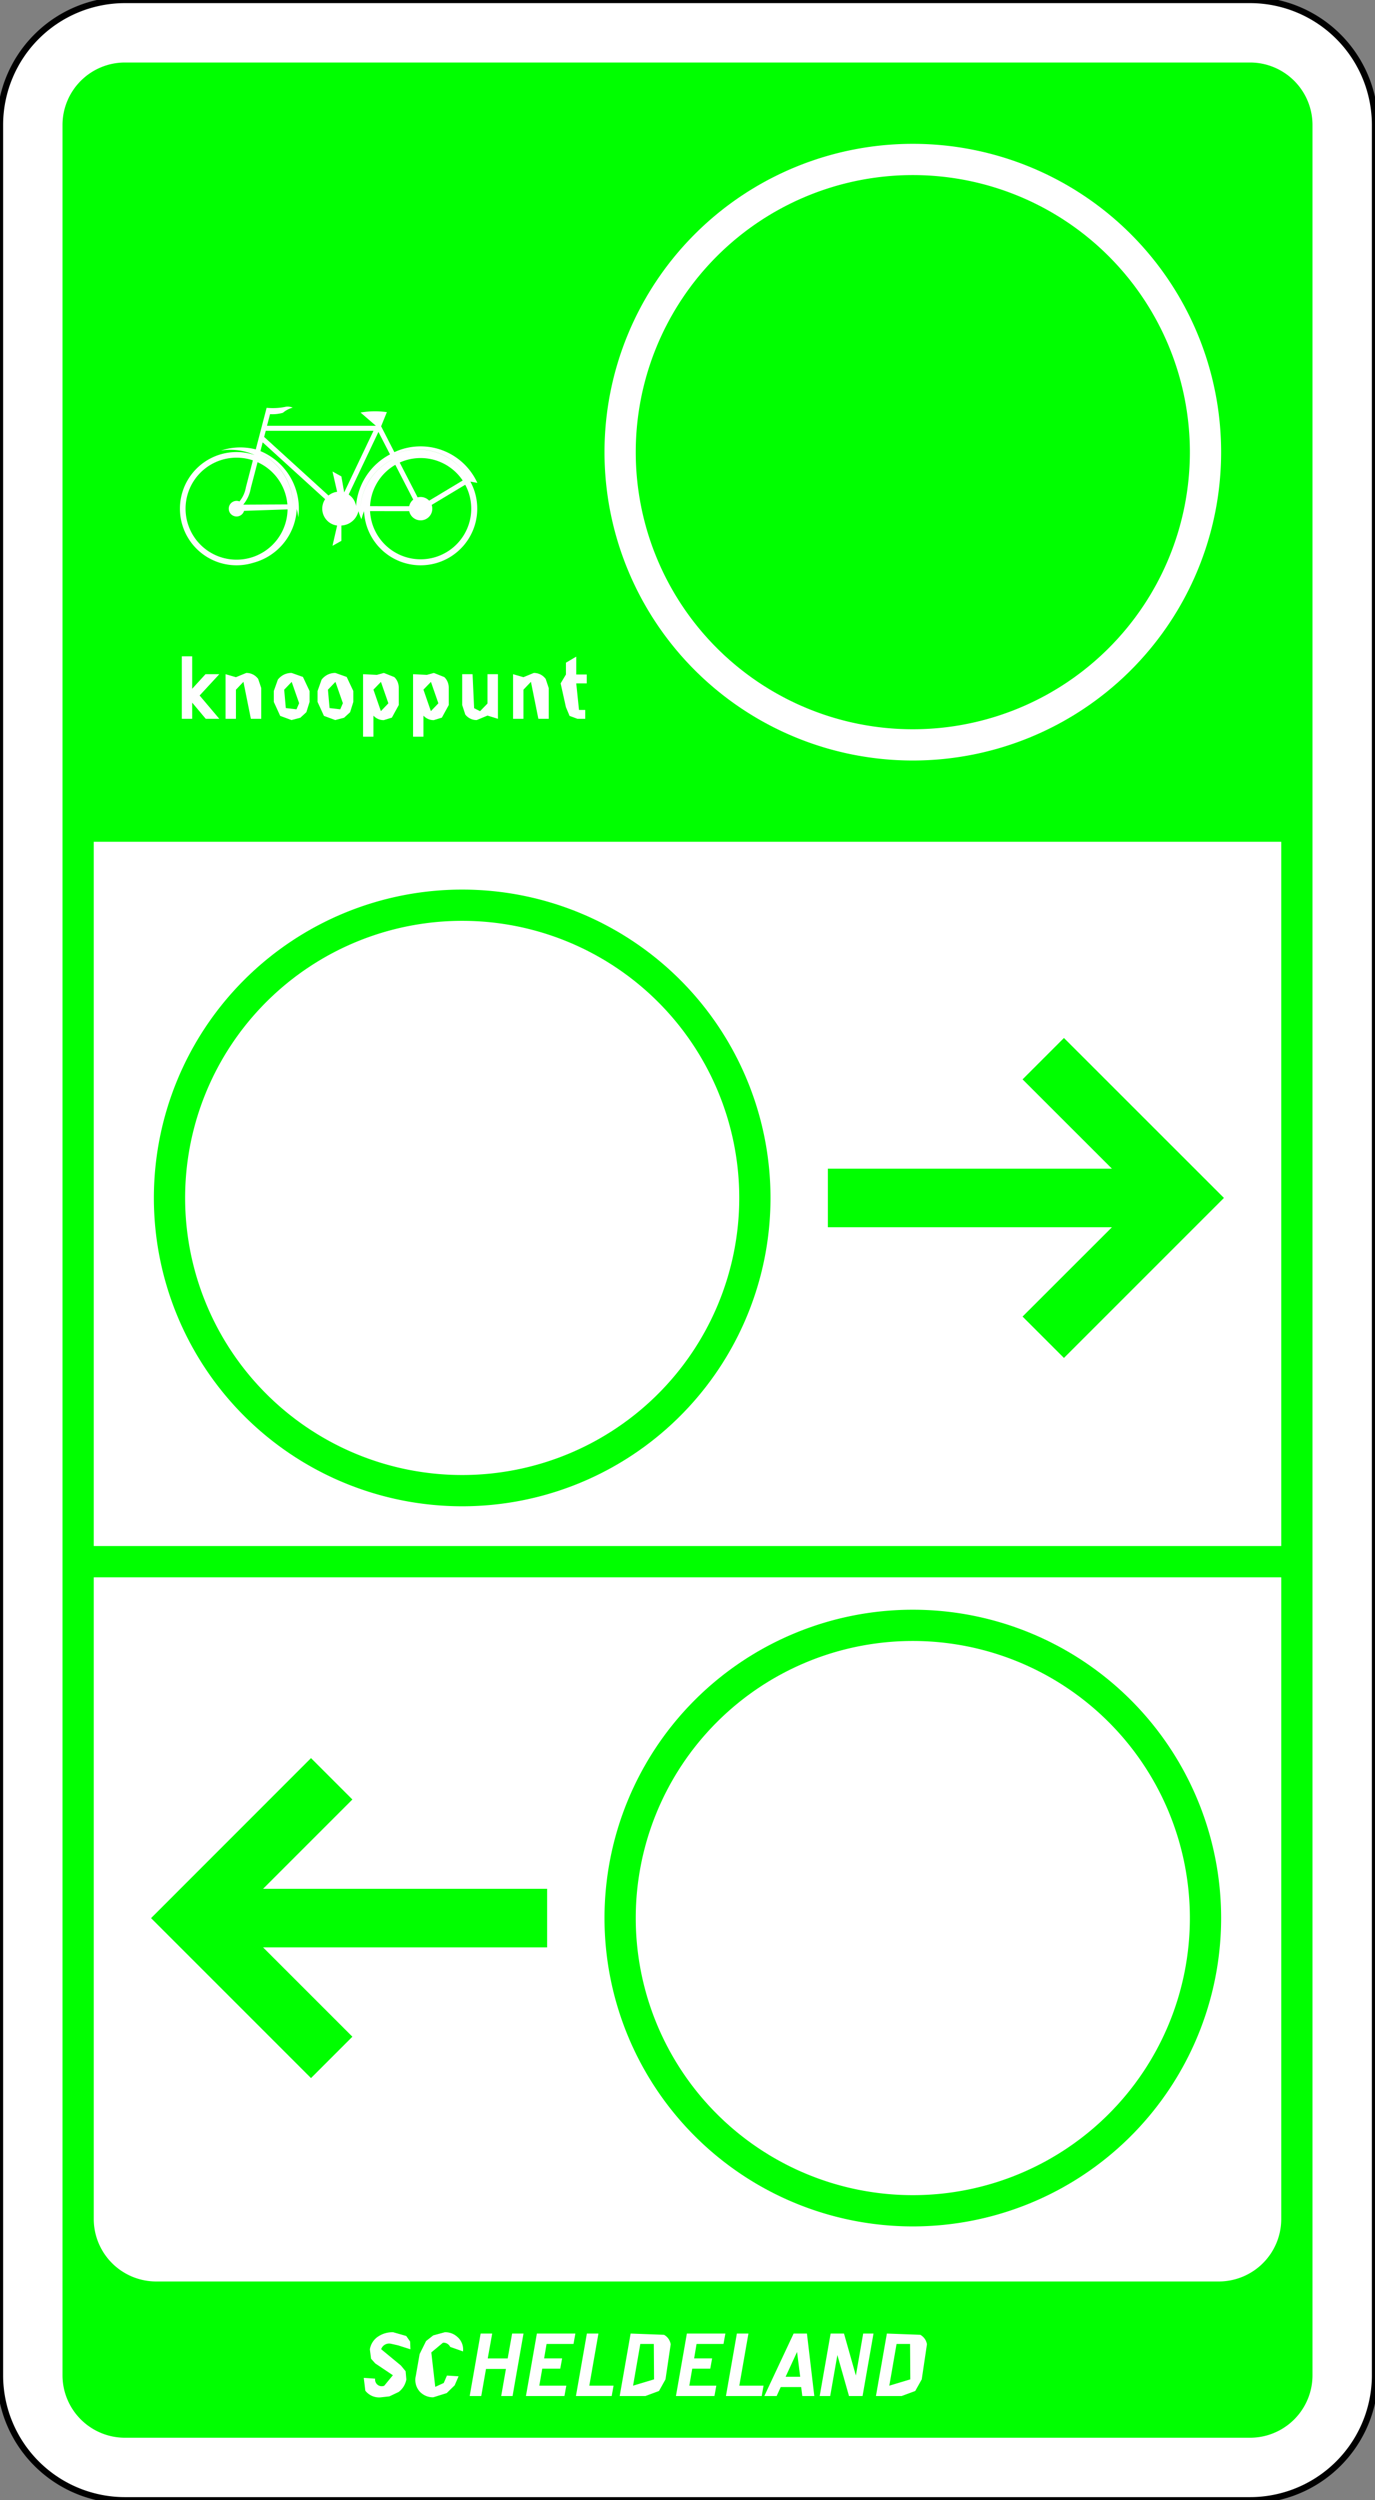 <svg xmlns:xlink="http://www.w3.org/1999/xlink" xmlns="http://www.w3.org/2000/svg" width="220" height="400"  viewBox="-1.01393e-11 0 220 400"><rect x="-1.01393e-11" y="0" width="220" height="400" fill="#808080" stroke="none"/><rect id="svgEditorBackground" x="-1.0139299989886386e-11" y="0" width="220" height="400" style="fill:none;stroke:none;"/>
<!--Gegenereerd door de SIMaD-toepassing (http://www.dlw.be).-->
<g style="stroke:none;fill-rule:evenodd;" transform="matrix(1,0,0,-1,0,400)">
<path d=" M20 0 L200 1.40808253945579E-10 A20 20 0 0 1 214.142 5.858 L214.142 5.858 A20 20 0 0 1 220 20 L220 380 A20 20 0 0 1 214.142 394.142 A20 20 0 0 1 200 400 L20 400 A20 20 0 0 1 5.858 394.142 A20 20 0 0 1 8.81072992342524E-13 380 L1.40808253945579E-10 20 A20 20 0 0 1 5.858 5.858 L5.858 5.858 A20 20 0 0 1 20 1.40808253945579E-10 Z" style="fill:rgb(255,255,255);stroke:rgb(0,0,0);"/>
<path d=" M20 10 L200 10 A10 10 0 0 1 207.071 12.929 L207.071 12.929 A10 10 0 0 1 210 20 L210 380 A10 10 0 0 1 207.071 387.071 L207.071 387.071 A10 10 0 0 1 200 390 L20 390 A10 10 0 0 1 12.929 387.071 L12.929 387.071 A10 10 0 0 1 10 380 L10 20 A10 10 0 0 1 12.929 12.929 L12.929 12.929 A10 10 0 0 1 20 10 Z" style="fill:rgb(0,255,0);"/>
<path d=" M195.38 327.66 A49.33 49.33 0 0 1 96.72 327.66 A49.33 49.33 0 0 1 195.38 327.66 Z" style="fill:rgb(255,255,255);"/>
<path d=" M15 152.66 L205 152.66 L205 265.33 L15 265.33 Z" style="fill:rgb(255,255,255);"/>
<path d=" M15 147.66 L205 147.66 L205 45 A10 10 0 0 0 202.071 37.929 L202.071 37.929 A10 10 0 0 0 195 35 L25 35 A10 10 0 0 0 17.929 37.929 L17.929 37.929 A10 10 0 0 0 15 45 Z" style="fill:rgb(255,255,255);"/>
<path d=" M190.38 327.66 A44.33 44.33 0 0 1 101.72 327.66 A44.33 44.33 0 0 1 190.38 327.66 Z" style="fill:rgb(0,255,0);"/>
<path d=" M123.28 208.35 A49.33 49.33 0 0 1 24.62 208.35 A49.33 49.33 0 0 1 123.28 208.35 Z" style="fill:rgb(0,255,0);"/>
<path d=" M195.38 93.14 A49.33 49.33 0 0 1 96.72 93.14 A49.33 49.33 0 0 1 195.38 93.14 Z" style="fill:rgb(0,255,0);"/>
<path d=" M118.28 208.35 A44.33 44.33 0 0 1 29.62 208.35 A44.33 44.33 0 0 1 118.28 208.35 Z" style="fill:rgb(255,255,255);"/>
<path d=" M190.38 93.14 A44.33 44.33 0 0 1 101.72 93.14 A44.33 44.33 0 0 1 190.38 93.14 Z" style="fill:rgb(255,255,255);"/>
<path d=" M58.2 19.58 L60.02 19.453 A1.07 1.07 0 0 1 61.47 18.314 L61.47 18.31 L62.86 20 L60.04 21.89 L59.37 22.64 L59.178 24.138 A3.04 3.04 0 0 0 60.539 26.219 L60.544 26.221 A4.12 4.12 0 0 0 62.935 26.877 L62.94 26.87 L65 26.28 L65.62 25.39 L65.67 24.15 L63.69 24.78 L62.596 25.027 A1.35 1.35 0 0 1 60.986 24.168 L60.98 24.17 L64.14 21.56 L64.9 20.64 L65.017 19.324 A3.25 3.25 0 0 0 63.766 17.307 L63.76 17.31 L62.31 16.62 L60.937 16.465 A2.78 2.78 0 0 0 58.452 17.528 L58.45 17.53 Z M71.51 19.95 L73.37 19.83 L72.75 18.39 L71.47 17.14 L69.323 16.471 A2.87 2.87 0 0 0 67.326 17.22 L67.323 17.213 A2.79 2.79 0 0 0 66.541 19.948 L66.54 19.95 L67.14 23.39 L68.17 25.47 L69.31 26.37 L71.166 26.879 A2.86 2.86 0 0 0 73.182 26.129 L73.19 26.123 A2.66 2.66 0 0 0 74.082 23.808 L74.08 23.81 L72.03 24.534 A1.2 1.2 0 0 1 70.87 25.207 L70.87 25.2 L69.01 23.65 L69.64 18.14 L71 18.76 Z M75.15 16.67 L76.9 26.67 L78.75 26.67 L78.04 22.69 L81.23 22.69 L81.94 26.67 L83.76 26.67 L82.01 16.67 L80.19 16.67 L80.95 21.01 L77.76 21.01 L77 16.67 Z M84.15 16.67 L85.9 26.67 L92.06 26.67 L91.76 25 L87.45 25 L87.06 22.7 L89.94 22.7 L89.64 21.05 L86.76 21.05 L86.29 18.33 L90.61 18.33 L90.31 16.67 Z M95.75 26.67 L94.29 18.33 L98.17 18.33 L97.87 16.67 L92.15 16.67 L93.9 26.67 Z M99.15 16.67 L100.9 26.67 L106.251 26.468 A2.13 2.13 0 0 0 107.315 24.934 L107.31 24.94 L106.48 19.34 L105.44 17.48 L103.26 16.67 Z M101.29 18.33 L104.65 19.34 L104.61 25 L102.45 25 Z M108.15 16.67 L109.9 26.67 L116.06 26.67 L115.76 25 L111.45 25 L111.06 22.7 L113.94 22.7 L113.64 21.05 L110.76 21.05 L110.29 18.33 L114.61 18.33 L114.31 16.67 Z M119.75 26.67 L118.29 18.33 L122.17 18.33 L121.87 16.67 L116.15 16.67 L117.9 26.67 Z M124.92 18.11 L124.26 16.67 L122.29 16.67 L126.98 26.67 L129.11 26.67 L130.29 16.67 L128.37 16.67 L128.19 18.11 Z M125.7 19.76 L128.03 19.76 L127.53 23.73 Z M131.15 16.67 L132.9 26.67 L135.04 26.67 L136.94 19.95 L138.11 26.67 L139.76 26.67 L138.01 16.67 L135.84 16.67 L133.98 23.23 L132.83 16.67 Z M140.15 16.67 L141.9 26.67 L147.251 26.468 A2.13 2.13 0 0 0 148.315 24.934 L148.31 24.94 L147.48 19.34 L146.44 17.48 L144.26 16.67 Z M142.29 18.33 L145.65 19.34 L145.61 25 L143.45 25 Z" style="fill:rgb(255,255,255);"/>
<path d=" M49.76 118.73 L24.17 93.13 L49.76 67.54 L56.38 74.16 L42.09 88.45 L87.54 88.45 L87.54 97.82 L42.09 97.82 L56.38 112.11 Z" style="fill:rgb(0,255,0);"/>


<path d=" M170.23 182.75 L195.83 208.35 L170.23 233.94 L163.61 227.32 L177.91 213.03 L132.46 213.03 L132.46 203.66 L177.91 203.66 L163.61 189.37 Z" style="fill:rgb(0,255,0);"/>
<path d=" M29.09 285 L29.09 295 L30.75 295 L30.75 289.81 L32.88 292.14 L35.09 292.14 L31.94 288.73 L35.09 285 L32.92 285 L30.75 287.59 L30.75 285 Z M36.09 285 L36.09 292.14 L37.75 291.66 L39.404 292.34 A2.32 2.32 0 0 0 41.292 291.404 L41.3 291.41 L41.8 289.92 L41.8 285 L40.14 285 L38.95 290.92 L37.75 289.66 L37.75 285 Z M43.81 287.7 L43.81 289.45 L44.452 291.262 A2.72 2.72 0 0 0 46.653 292.34 L46.66 292.34 L48.47 291.7 L49.53 289.45 L49.53 287.7 L49.02 286.06 L48.05 285.17 L46.64 284.8 L44.83 285.47 Z M47.86 287.5 L46.67 290.91 L45.47 289.66 L45.73 286.72 L47.44 286.52 Z M50.81 287.7 L50.81 289.45 L51.452 291.262 A2.72 2.72 0 0 0 53.653 292.34 L53.66 292.34 L55.47 291.7 L56.53 289.45 L56.53 287.7 L56.02 286.06 L55.05 285.17 L53.64 284.8 L51.83 285.47 Z M54.86 287.5 L53.67 290.91 L52.47 289.66 L52.73 286.72 L54.44 286.52 Z M58.09 282.14 L58.09 292.14 L60.3 292.03 L61.42 292.34 L63.097 291.674 A2.37 2.37 0 0 0 63.8 289.957 L63.8 289.95 L63.8 287.2 L62.7 285.19 L61.409 284.79 A2.18 2.18 0 0 0 59.751 285.51 L59.75 285.52 L59.75 282.14 Z M62.14 287.48 L60.95 290.91 L59.75 289.67 L60.94 286.23 Z M66.09 282.14 L66.09 292.14 L68.3 292.03 L69.42 292.34 L71.097 291.674 A2.37 2.37 0 0 0 71.8 289.957 L71.8 289.95 L71.8 287.2 L70.7 285.19 L69.409 284.79 A2.18 2.18 0 0 0 67.751 285.51 L67.75 285.52 L67.75 282.14 Z M70.14 287.48 L68.95 290.91 L67.75 289.67 L68.94 286.23 Z M79.67 292.14 L79.67 285 L78 285.52 L76.279 284.8 A2.25 2.25 0 0 0 74.435 285.706 L74.44 285.7 L73.95 287.2 L73.95 292.14 L75.61 292.14 L75.86 286.7 L76.81 286.22 L78 287.45 L78 292.14 Z M82.09 285 L82.09 292.14 L83.75 291.66 L85.404 292.34 A2.32 2.32 0 0 0 87.292 291.404 L87.3 291.41 L87.8 289.92 L87.8 285 L86.14 285 L84.95 290.92 L83.75 289.66 L83.75 285 Z M92.2 290.67 L92.64 286.42 L93.64 286.42 L93.64 285 L92.39 285 L91.13 285.47 L90.55 286.86 L89.7 290.67 L90.55 292.09 L90.55 293.98 L92.2 294.95 L92.2 292.09 L93.88 292.09 L93.88 290.67 Z" style="fill:rgb(255,255,255);"/>

<path d=" M47.483 318.565 A10.12 10.12 0 0 0 47.725 317.234 L47.722 317.228 A9.97 9.97 0 0 1 41.668 327.83 L41.67 327.83 L42.03 329.23 L52.023 320.138 A2.72 2.72 0 0 1 51.804 317.494 A2.72 2.72 0 0 1 53.94 315.921 L53.94 315.92 L53.2 312.68 L54.62 313.47 L54.621 315.924 A2.95 2.95 0 0 1 57.349 318.225 L57.349 318.226 A10.1 10.1 0 0 1 57.832 316.919 L57.829 316.916 A10.06 10.06 0 0 0 58.253 318.224 L58.249 318.224 A9.06 9.06 0 0 1 64.376 310.045 A9.06 9.06 0 0 1 74.224 312.776 A9.06 9.06 0 0 1 75.262 322.943 L75.27 322.95 L76.377 322.744 A9.97 9.97 0 0 1 70.763 327.969 A9.97 9.97 0 0 1 63.101 327.662 L63.1 327.66 L60.98 331.8 L61.899 334.065 A13.57 13.57 0 0 1 57.689 334.003 L57.69 334 L60.14 331.88 L42.72 331.88 L43.208 333.743 A6.1 6.1 0 0 1 45.264 333.961 L45.266 333.96 A4.06 4.06 0 0 0 46.831 334.787 L46.828 334.793 A2.11 2.11 0 0 1 45.63 334.912 L45.633 334.905 A10.18 10.18 0 0 0 42.655 334.759 L42.66 334.76 L40.925 328.103 A9.81 9.81 0 0 1 35.311 327.904 L35.31 327.91 A9.45 9.45 0 0 0 40.697 327.23 L40.69 327.223 A9.06 9.06 0 0 1 30.551 323.987 A9.06 9.06 0 0 1 30.484 313.344 A9.06 9.06 0 0 1 40.582 309.982 L40.583 309.98 A9.37 9.37 0 0 1 47.479 318.559 Z" style="fill:rgb(255,255,255);"/>
<path d=" M38.312 319.782 A1.25 1.25 0 0 1 36.934 319.471 A1.25 1.25 0 0 1 36.725 318.074 A1.25 1.25 0 0 1 37.952 317.374 A1.25 1.25 0 0 1 39.048 318.264 L39.05 318.27 L46.009 318.508 A8.16 8.16 0 0 0 40.269 310.827 A8.16 8.16 0 0 0 31.188 313.908 A8.16 8.16 0 0 0 31.308 323.497 A8.16 8.16 0 0 0 40.463 326.35 L40.46 326.35 L39.341 322.03 A4.82 4.82 0 0 0 38.315 319.781 Z" style="fill:rgb(0,255,0);"/>
<path d=" M74.438 322.448 A8.1 8.1 0 0 0 73.481 313.385 A8.1 8.1 0 0 0 64.699 310.949 A8.1 8.1 0 0 0 59.21 318.223 L59.21 318.23 L65.473 318.223 A1.87 1.87 0 0 1 66.798 316.819 A1.87 1.87 0 0 1 68.658 317.335 A1.87 1.87 0 0 1 69.071 319.221 L69.07 319.22 Z" style="fill:rgb(0,255,0);"/>
<path d=" M53.2 324.57 L54.62 323.78 L55.07 321.22 L59.76 331.08 L42.52 331.08 L42.26 330.1 L52.557 320.725 A2.72 2.72 0 0 0 53.94 321.319 L53.94 321.32 Z" style="fill:rgb(0,255,0);"/>
<path d=" M46.885 319.336 A9.43 9.43 0 0 1 41.579 327.503 L41.581 327.505 A9.34 9.34 0 0 0 46.886 319.338 Z" style="fill:rgb(0,255,0);"/>
<path d=" M38.92 319.26 L45.982 319.301 A8.16 8.16 0 0 1 41.207 326.058 L41.21 326.06 L40.121 321.882 A5.58 5.58 0 0 0 38.92 319.264 Z" style="fill:rgb(0,255,0);"/>
<path d=" M74.863 323.625 A9.37 9.37 0 0 1 63.259 327.362 L63.258 327.365 A9.34 9.34 0 0 0 74.86 323.629 Z" style="fill:rgb(0,255,0);"/>
<path d=" M62.402 327.301 A10.18 10.18 0 0 1 56.967 319.015 L56.971 319.017 A2.72 2.72 0 0 1 55.794 320.88 L55.79 320.88 L60.55 330.9 Z" style="fill:rgb(0,255,0);"/>
<path d=" M62.814 326.494 A9.38 9.38 0 0 1 57.684 319.02 L57.682 319.022 A9.34 9.34 0 0 0 62.814 326.499 Z" style="fill:rgb(0,255,0);"/>
<path d=" M63.251 325.635 A8.1 8.1 0 0 1 59.21 319.017 L59.21 319.02 L65.473 319.017 A1.87 1.87 0 0 0 66.112 320.064 L66.12 320.07 Z" style="fill:rgb(0,255,0);"/>
<path d=" M63.956 325.997 A8.1 8.1 0 0 0 74.03 323.128 L74.03 323.13 L68.662 319.901 A1.87 1.87 0 0 1 66.818 320.427 L66.82 320.43 Z" style="fill:rgb(0,255,0);"/>
</g>
</svg>
